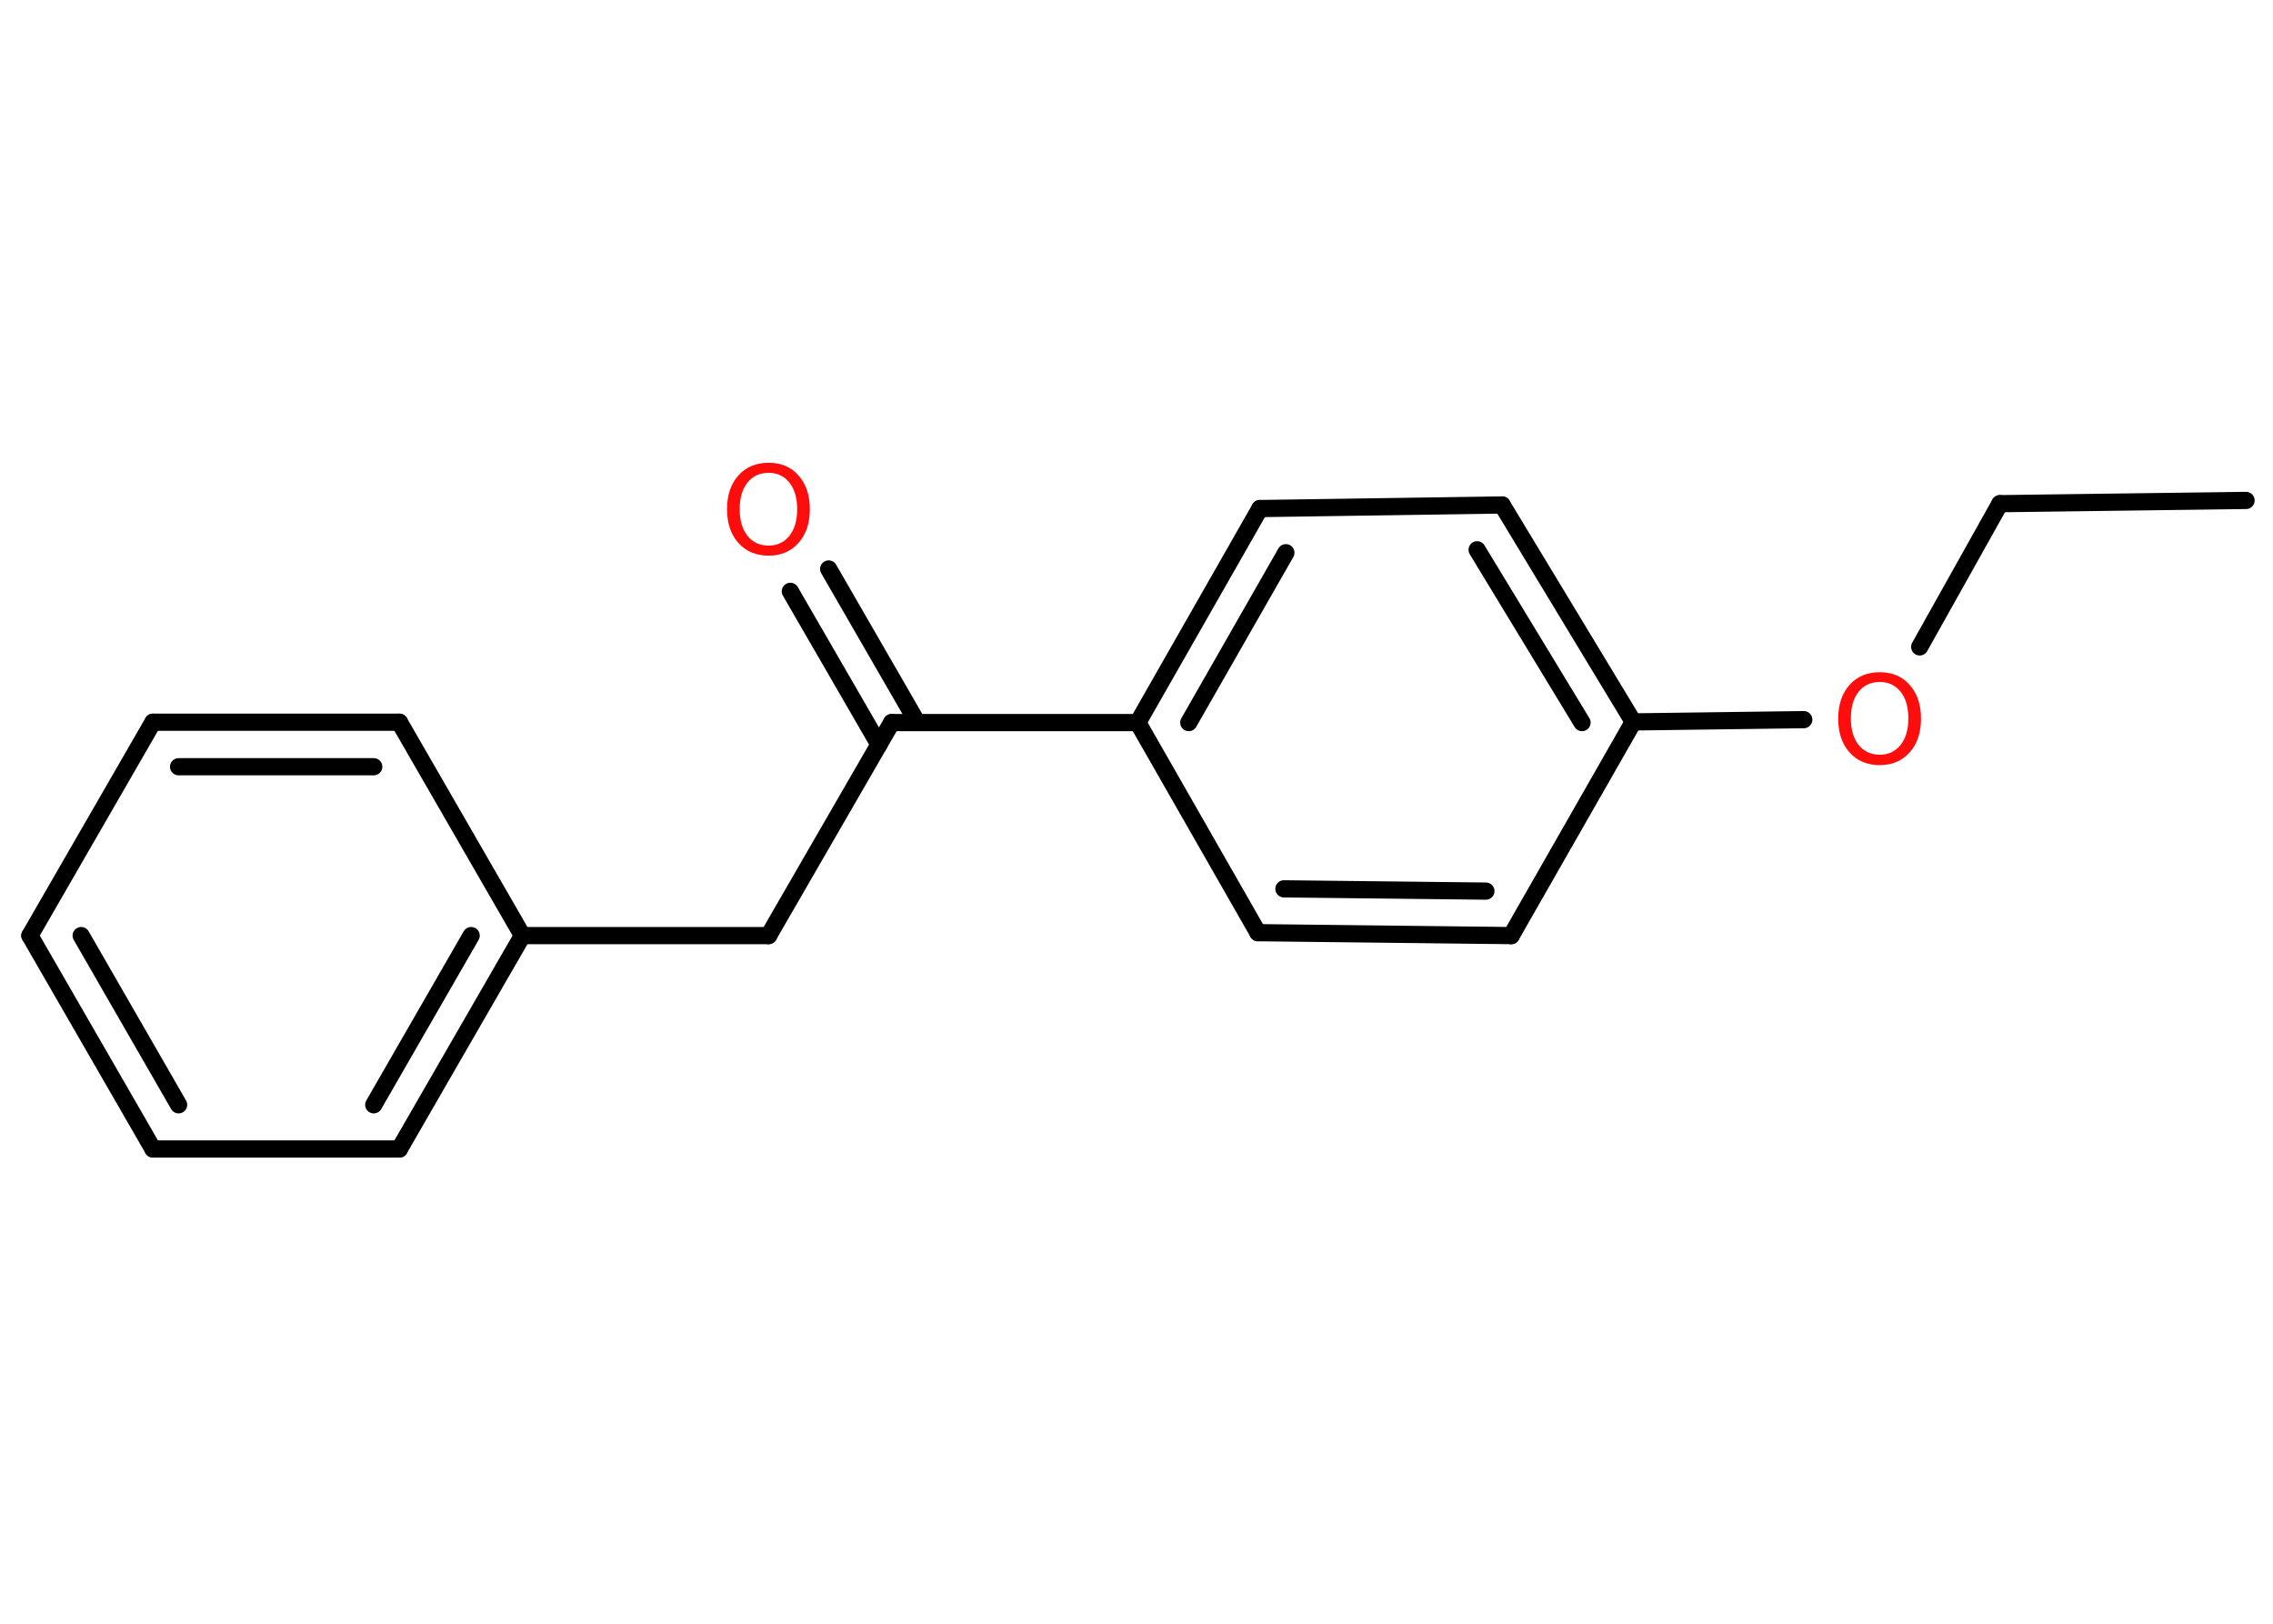 <?xml version='1.0' encoding='UTF-8'?>
<!DOCTYPE svg PUBLIC "-//W3C//DTD SVG 1.1//EN" "http://www.w3.org/Graphics/SVG/1.1/DTD/svg11.dtd">
<svg version='1.2' xmlns='http://www.w3.org/2000/svg' xmlns:xlink='http://www.w3.org/1999/xlink' width='70.0mm' height='50.0mm' viewBox='0 0 70.0 50.0'>
  <desc>Generated by the Chemistry Development Kit (http://github.com/cdk)</desc>
  <g stroke-linecap='round' stroke-linejoin='round' stroke='#000000' stroke-width='.53' fill='#FF0D0D'>
    <rect x='.0' y='.0' width='70.0' height='50.0' fill='#FFFFFF' stroke='none'/>
    <g id='mol1' class='mol'>
      <line id='mol1bnd1' class='bond' x1='69.17' y1='15.41' x2='61.59' y2='15.51'/>
      <line id='mol1bnd2' class='bond' x1='61.59' y1='15.51' x2='59.12' y2='19.92'/>
      <line id='mol1bnd3' class='bond' x1='55.55' y1='22.16' x2='50.3' y2='22.23'/>
      <g id='mol1bnd4' class='bond'>
        <line x1='50.3' y1='22.23' x2='46.26' y2='15.55'/>
        <line x1='48.72' y1='22.25' x2='45.49' y2='16.93'/>
      </g>
      <line id='mol1bnd5' class='bond' x1='46.26' y1='15.55' x2='38.8' y2='15.66'/>
      <g id='mol1bnd6' class='bond'>
        <line x1='38.8' y1='15.66' x2='35.04' y2='22.25'/>
        <line x1='39.6' y1='17.02' x2='36.61' y2='22.25'/>
      </g>
      <line id='mol1bnd7' class='bond' x1='35.04' y1='22.25' x2='27.46' y2='22.25'/>
      <g id='mol1bnd8' class='bond'>
        <line x1='27.07' y1='22.93' x2='24.34' y2='18.21'/>
        <line x1='28.25' y1='22.25' x2='25.52' y2='17.52'/>
      </g>
      <line id='mol1bnd9' class='bond' x1='27.46' y1='22.25' x2='23.67' y2='28.81'/>
      <line id='mol1bnd10' class='bond' x1='23.67' y1='28.81' x2='16.09' y2='28.81'/>
      <g id='mol1bnd11' class='bond'>
        <line x1='12.3' y1='35.38' x2='16.09' y2='28.81'/>
        <line x1='11.51' y1='34.02' x2='14.51' y2='28.81'/>
      </g>
      <line id='mol1bnd12' class='bond' x1='12.3' y1='35.38' x2='4.71' y2='35.38'/>
      <g id='mol1bnd13' class='bond'>
        <line x1='.92' y1='28.81' x2='4.71' y2='35.38'/>
        <line x1='2.5' y1='28.81' x2='5.5' y2='34.02'/>
      </g>
      <line id='mol1bnd14' class='bond' x1='.92' y1='28.81' x2='4.71' y2='22.24'/>
      <g id='mol1bnd15' class='bond'>
        <line x1='12.3' y1='22.24' x2='4.71' y2='22.24'/>
        <line x1='11.51' y1='23.61' x2='5.5' y2='23.61'/>
      </g>
      <line id='mol1bnd16' class='bond' x1='16.09' y1='28.81' x2='12.3' y2='22.24'/>
      <line id='mol1bnd17' class='bond' x1='35.04' y1='22.25' x2='38.74' y2='28.72'/>
      <g id='mol1bnd18' class='bond'>
        <line x1='38.74' y1='28.72' x2='46.54' y2='28.81'/>
        <line x1='39.54' y1='27.37' x2='45.76' y2='27.44'/>
      </g>
      <line id='mol1bnd19' class='bond' x1='50.3' y1='22.23' x2='46.54' y2='28.81'/>
      <path id='mol1atm3' class='atom' d='M57.89 21.0q-.41 .0 -.65 .3q-.24 .3 -.24 .82q.0 .52 .24 .82q.24 .3 .65 .3q.4 .0 .64 -.3q.24 -.3 .24 -.82q.0 -.52 -.24 -.82q-.24 -.3 -.64 -.3zM57.89 20.7q.58 .0 .92 .39q.35 .39 .35 1.04q.0 .65 -.35 1.04q-.35 .39 -.92 .39q-.58 .0 -.93 -.39q-.35 -.39 -.35 -1.04q.0 -.65 .35 -1.04q.35 -.39 .93 -.39z' stroke='none'/>
      <path id='mol1atm9' class='atom' d='M23.67 14.56q-.41 .0 -.65 .3q-.24 .3 -.24 .82q.0 .52 .24 .82q.24 .3 .65 .3q.4 .0 .64 -.3q.24 -.3 .24 -.82q.0 -.52 -.24 -.82q-.24 -.3 -.64 -.3zM23.67 14.25q.58 .0 .92 .39q.35 .39 .35 1.04q.0 .65 -.35 1.04q-.35 .39 -.92 .39q-.58 .0 -.93 -.39q-.35 -.39 -.35 -1.04q.0 -.65 .35 -1.04q.35 -.39 .93 -.39z' stroke='none'/>
    </g>
  </g>
</svg>
